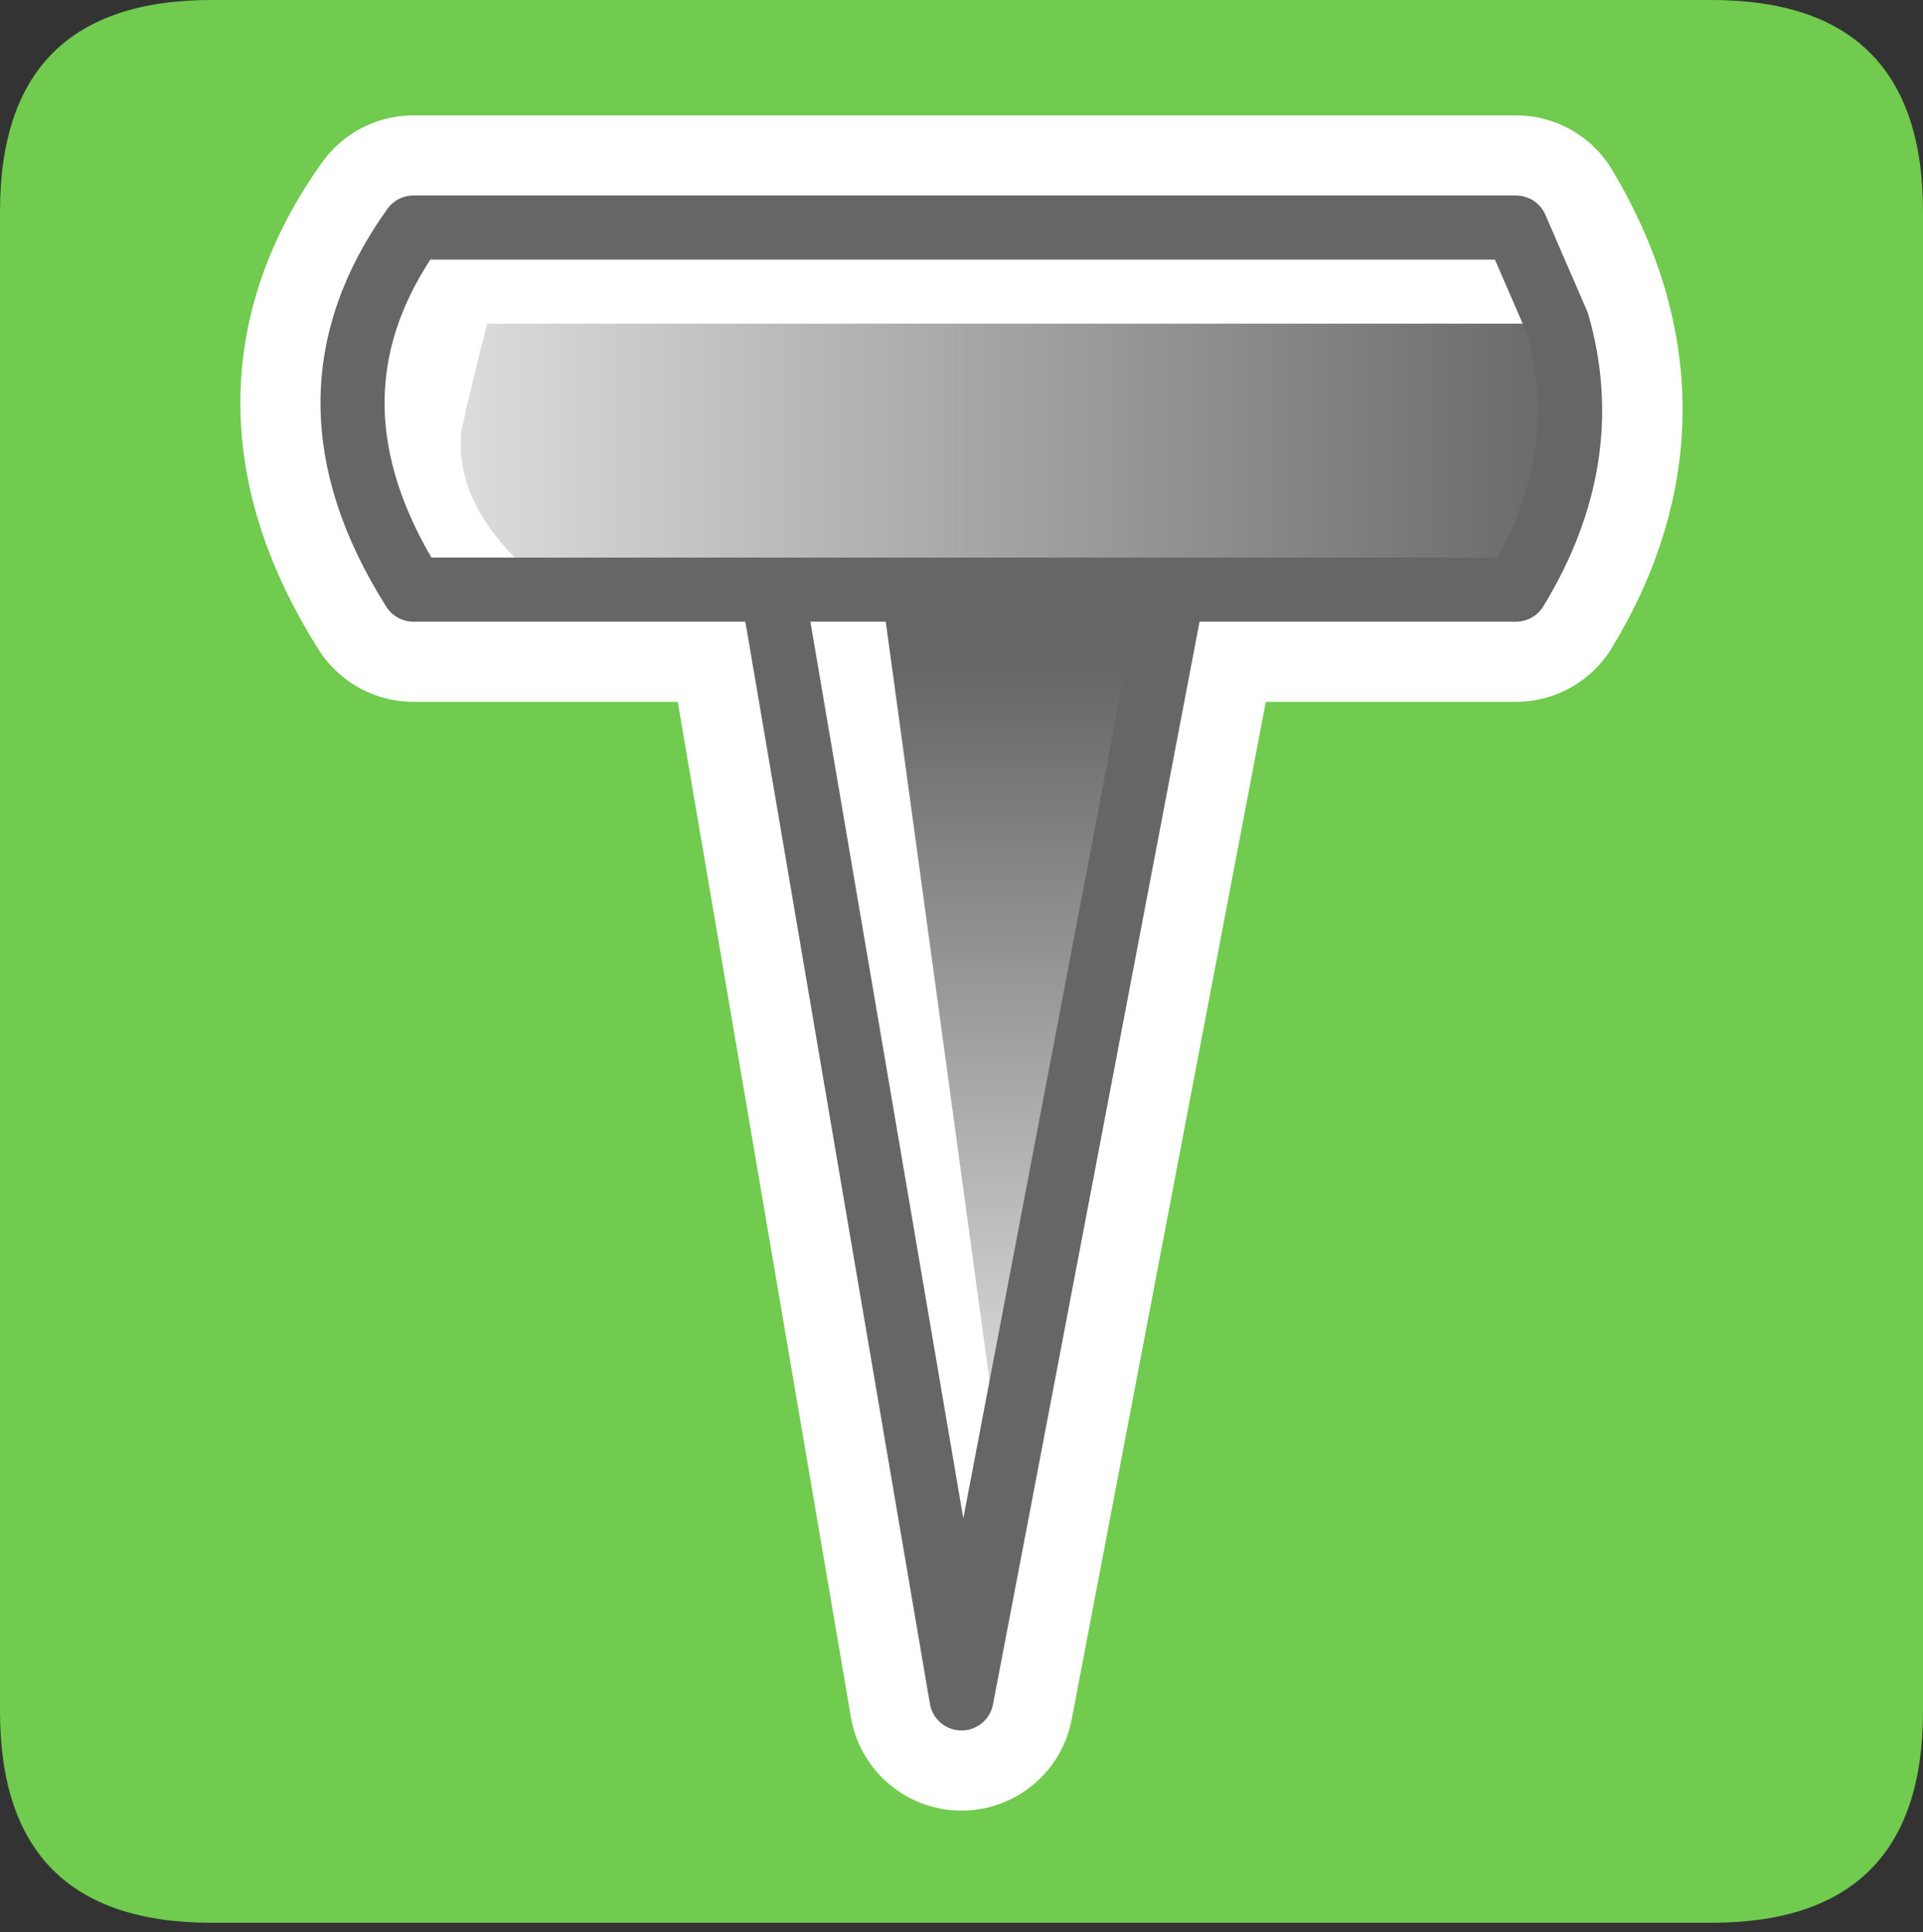 <?xml version="1.0" encoding="UTF-8" standalone="no"?>
<svg xmlns:ffdec="https://www.free-decompiler.com/flash" xmlns:xlink="http://www.w3.org/1999/xlink" ffdec:objectType="frame" height="30.15px" width="30.0px" xmlns="http://www.w3.org/2000/svg">
  <rect width="100%" height="100%" fill="#333333" stroke="none"/>
  <g transform="matrix(1.0, 0.0, 0.0, 1.0, 0.0, 0.15)">
    <use ffdec:characterId="1" height="30.0" transform="matrix(1.0, 0.0, 0.0, 1.0, 0.0, 0.0)" width="30.0" xlink:href="#shape0"/>
    <use ffdec:characterId="3" height="30.0" transform="matrix(1.0, 0.0, 0.0, 1.0, 0.0, -0.15)" width="30.0" xlink:href="#sprite0"/>
  </g>
  <defs>
    <g id="shape0" transform="matrix(1.0, 0.0, 0.0, 1.0, 0.0, 0.0)">
      <path d="M0.0 0.0 L30.0 0.0 30.0 30.0 0.0 30.0 0.0 0.0" fill="#33cc66" fill-opacity="0.0" fill-rule="evenodd" stroke="none"/>
    </g>
    <g id="sprite0" transform="matrix(1.0, 0.0, 0.0, 1.0, 30.0, 30.0)">
      <use ffdec:characterId="2" height="30.0" transform="matrix(1.0, 0.0, 0.0, 1.0, -30.0, -30.0)" width="30.0" xlink:href="#shape1"/>
    </g>
    <g id="shape1" transform="matrix(1.0, 0.0, 0.0, 1.0, 30.0, 30.0)">
      <path d="M0.0 -26.7 L0.0 -3.3 Q0.0 0.0 -3.3 0.0 L-26.7 0.0 Q-30.0 0.0 -30.0 -3.3 L-30.0 -26.7 Q-30.0 -30.0 -26.7 -30.0 L-3.3 -30.0 Q0.0 -30.0 0.0 -26.7" fill="#70cb4e" fill-rule="evenodd" stroke="none"/>
      <path d="M-23.55 -20.8 L-17.95 -20.8 -11.7 -20.8 -6.35 -20.8 Q-4.65 -23.6 -6.35 -26.45 L-23.55 -26.45 Q-25.45 -23.8 -23.55 -20.8 M-17.95 -20.8 L-15.0 -3.5 -11.7 -20.8" fill="none" stroke="#ffffff" stroke-linecap="round" stroke-linejoin="round" stroke-width="3.5"/>
      <path d="M-21.4 -20.8 L-23.55 -20.8 Q-25.45 -23.8 -23.55 -26.45 L-6.35 -26.45 -5.7 -24.95 -22.4 -24.95 -22.8 -23.3 Q-22.95 -22.0 -21.4 -20.8 M-14.35 -6.9 L-15.0 -3.5 -17.95 -20.8 -16.25 -20.8 -14.35 -6.9" fill="#ffffff" fill-rule="evenodd" stroke="none"/>
      <path d="M-21.4 -20.8 Q-22.95 -22.0 -22.8 -23.3 L-22.4 -24.95 -5.7 -24.95 Q-5.1 -22.85 -6.35 -20.8 L-11.7 -20.8 -16.25 -20.8 -17.95 -20.8 -21.4 -20.8" fill="url(#gradient0)" fill-rule="evenodd" stroke="none"/>
      <path d="M-11.7 -20.8 L-14.35 -6.9 -16.25 -20.8 -11.7 -20.8" fill="url(#gradient1)" fill-rule="evenodd" stroke="none"/>
      <path d="M-5.7 -24.95 L-6.35 -26.45 -23.55 -26.45 Q-25.45 -23.8 -23.55 -20.8 L-21.4 -20.8 -17.95 -20.8 -15.0 -3.5 -14.35 -6.9 -11.7 -20.8 -16.25 -20.8 -17.95 -20.8 M-5.7 -24.95 Q-5.1 -22.85 -6.35 -20.8 L-11.7 -20.8" fill="none" stroke="#666666" stroke-linecap="round" stroke-linejoin="round" stroke-width="1.0"/>
    </g>
    <linearGradient gradientTransform="matrix(0.012, 0.0, 0.0, 0.003, -15.05, -23.65)" gradientUnits="userSpaceOnUse" id="gradient0" spreadMethod="pad" x1="-819.2" x2="819.2">
      <stop offset="0.0" stop-color="#eaeaea"/>
      <stop offset="1.0" stop-color="#666666"/>
    </linearGradient>
    <linearGradient gradientTransform="matrix(0.0, -0.008, 0.004, 0.0, -14.85, -13.05)" gradientUnits="userSpaceOnUse" id="gradient1" spreadMethod="pad" x1="-819.2" x2="819.2">
      <stop offset="0.0" stop-color="#eaeaea"/>
      <stop offset="1.0" stop-color="#666666"/>
    </linearGradient>
  </defs>
</svg>
